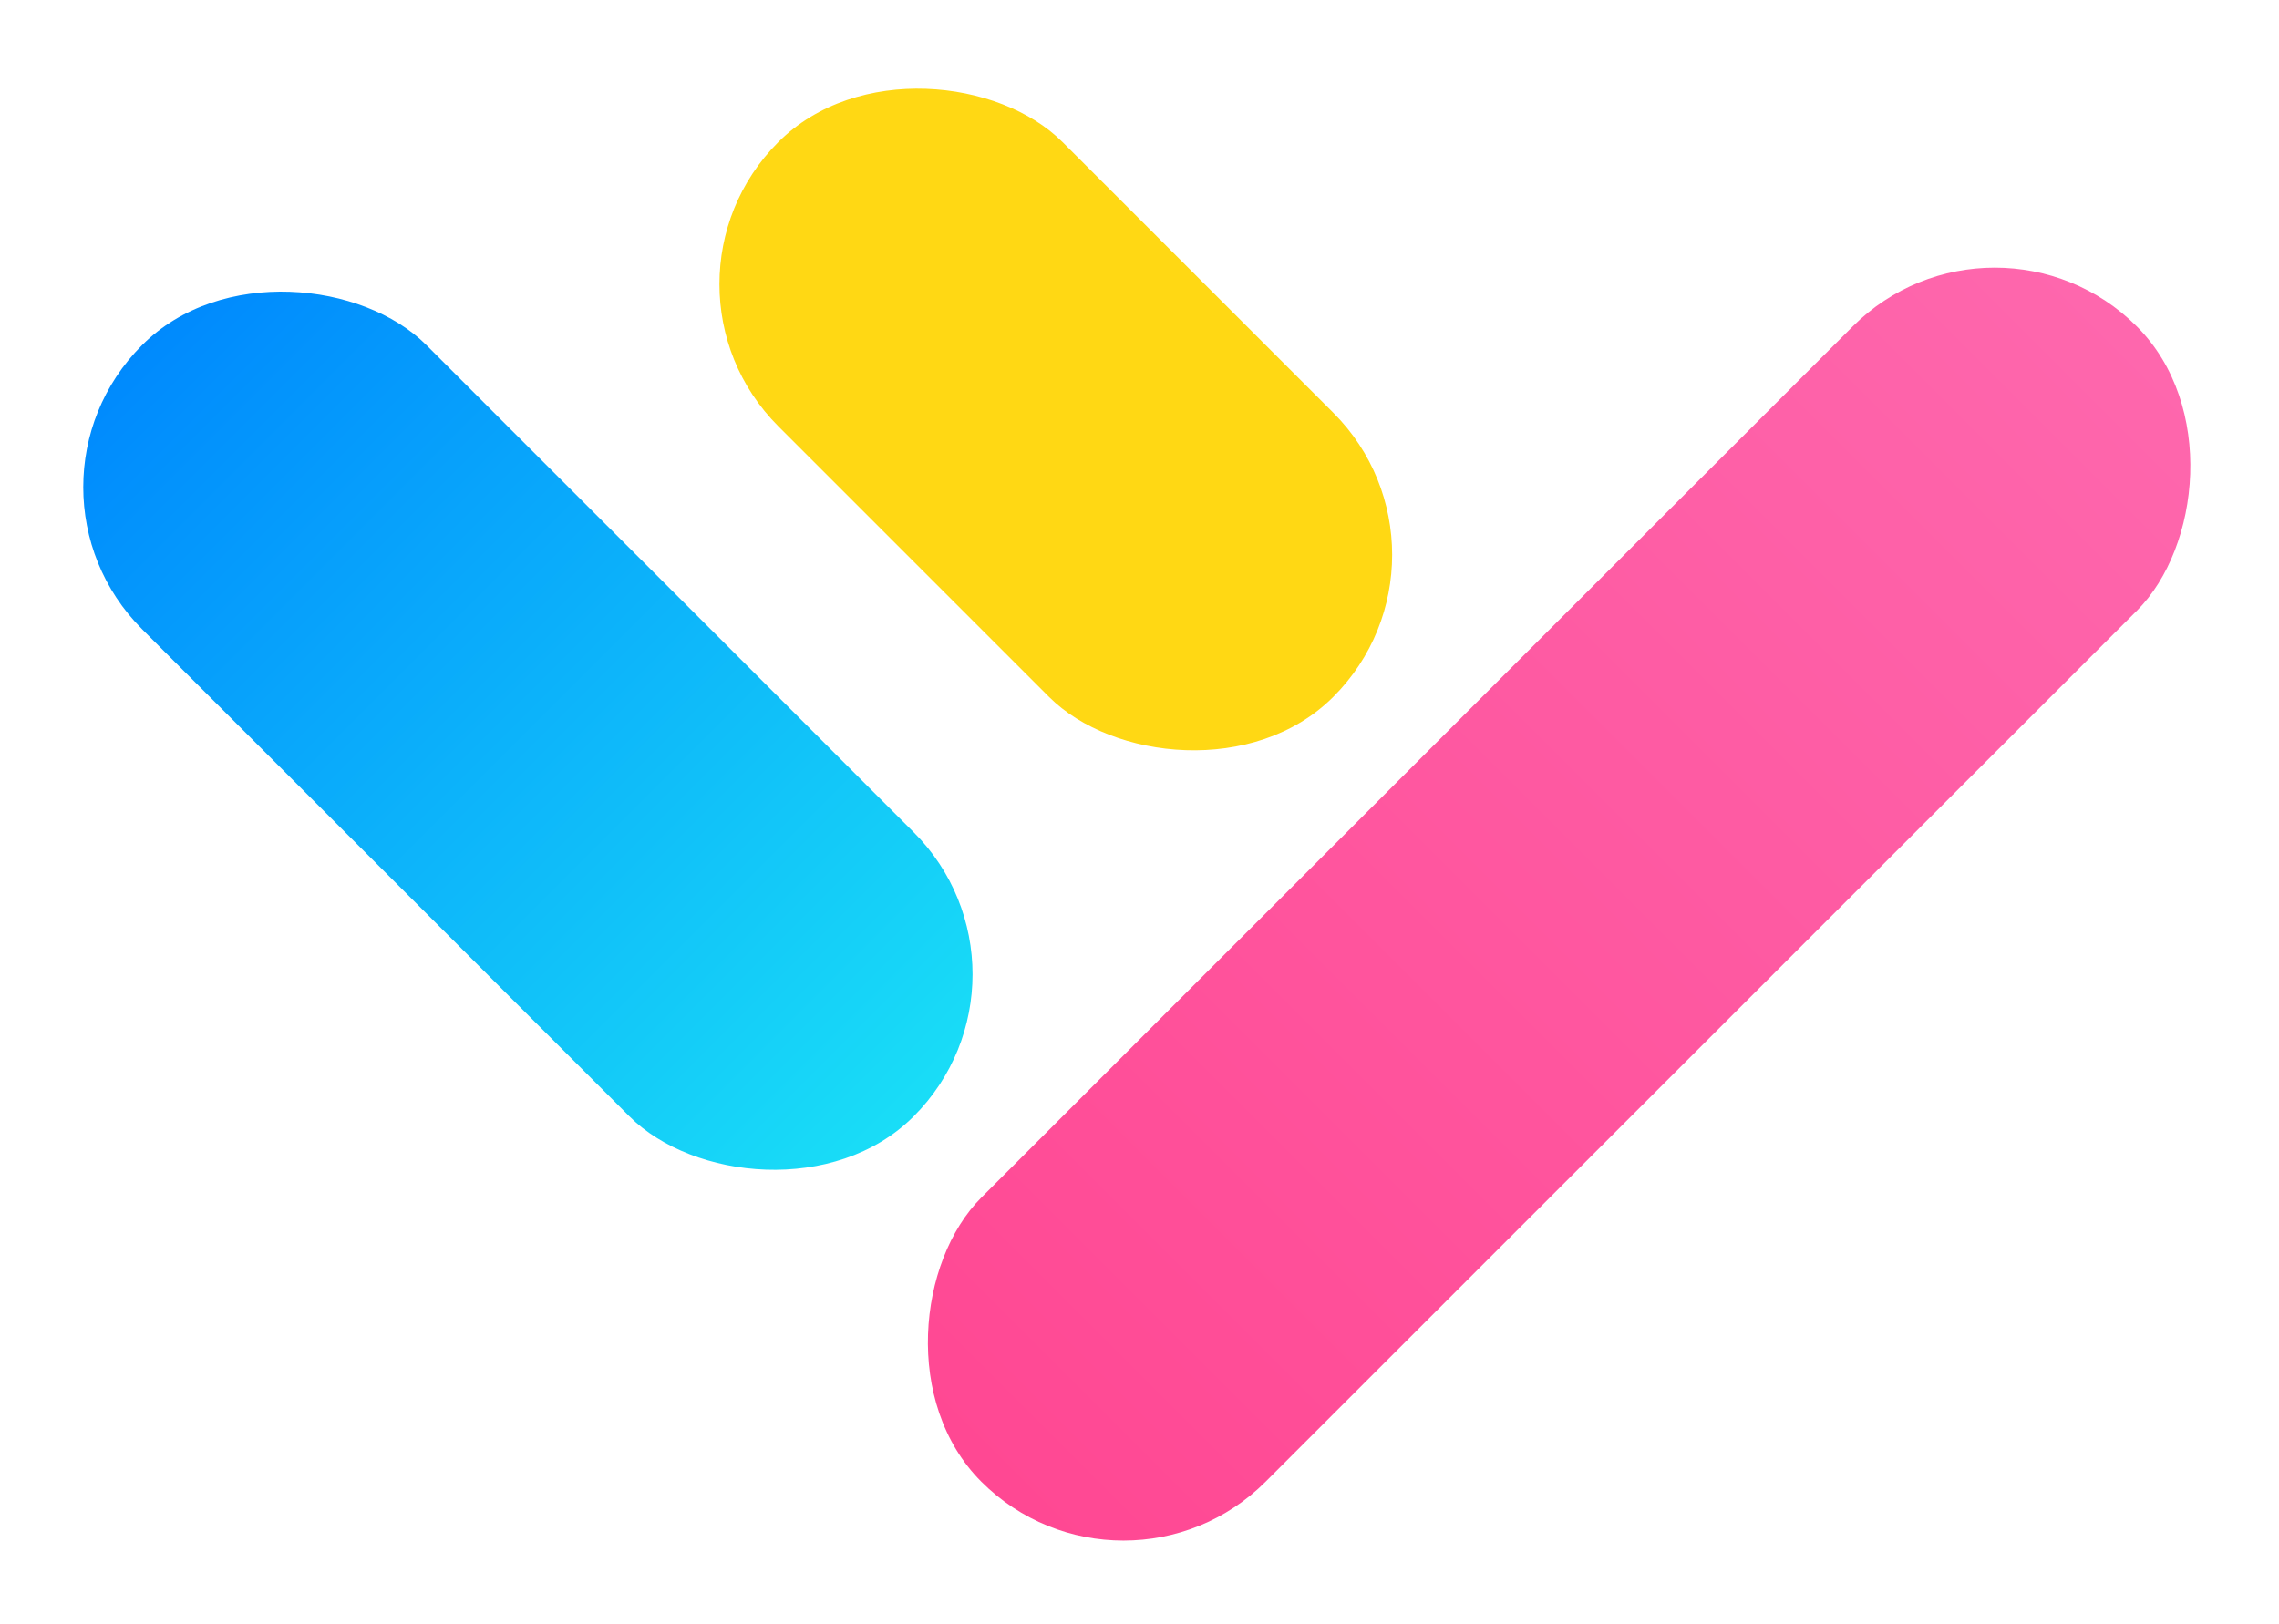 <svg xmlns="http://www.w3.org/2000/svg" xmlns:xlink="http://www.w3.org/1999/xlink" width="115.749" height="82.496" viewBox="0 0 115.749 82.496">
  <defs>
    <linearGradient id="linear-gradient" x1="0.5" x2="0.5" y2="1" gradientUnits="objectBoundingBox">
      <stop offset="0" stop-color="#ff4893"/>
      <stop offset="1" stop-color="#fe67ad"/>
    </linearGradient>
    <linearGradient id="linear-gradient-2" x1="0.5" x2="0.5" y2="1" gradientUnits="objectBoundingBox">
      <stop offset="0" stop-color="#008afd"/>
      <stop offset="1" stop-color="#19ddf7"/>
    </linearGradient>
  </defs>
  <g id="logo_cover" transform="translate(-161.203 -292.953)">
    <rect id="矩形_18" data-name="矩形 18" width="20.417" height="83" rx="10.208" transform="translate(218.263 375.449) rotate(-135)" fill="url(#linear-gradient)"/>
    <rect id="矩形_19" data-name="矩形 19" width="20.417" height="55.417" rx="10.208" transform="translate(161.203 317.702) rotate(-45)" fill="url(#linear-gradient-2)"/>
    <rect id="矩形_20" data-name="矩形 20" width="20.417" height="39.861" rx="10.208" transform="translate(193.514 307.39) rotate(-45)" fill="#ffd814"/>
  </g>
</svg>
